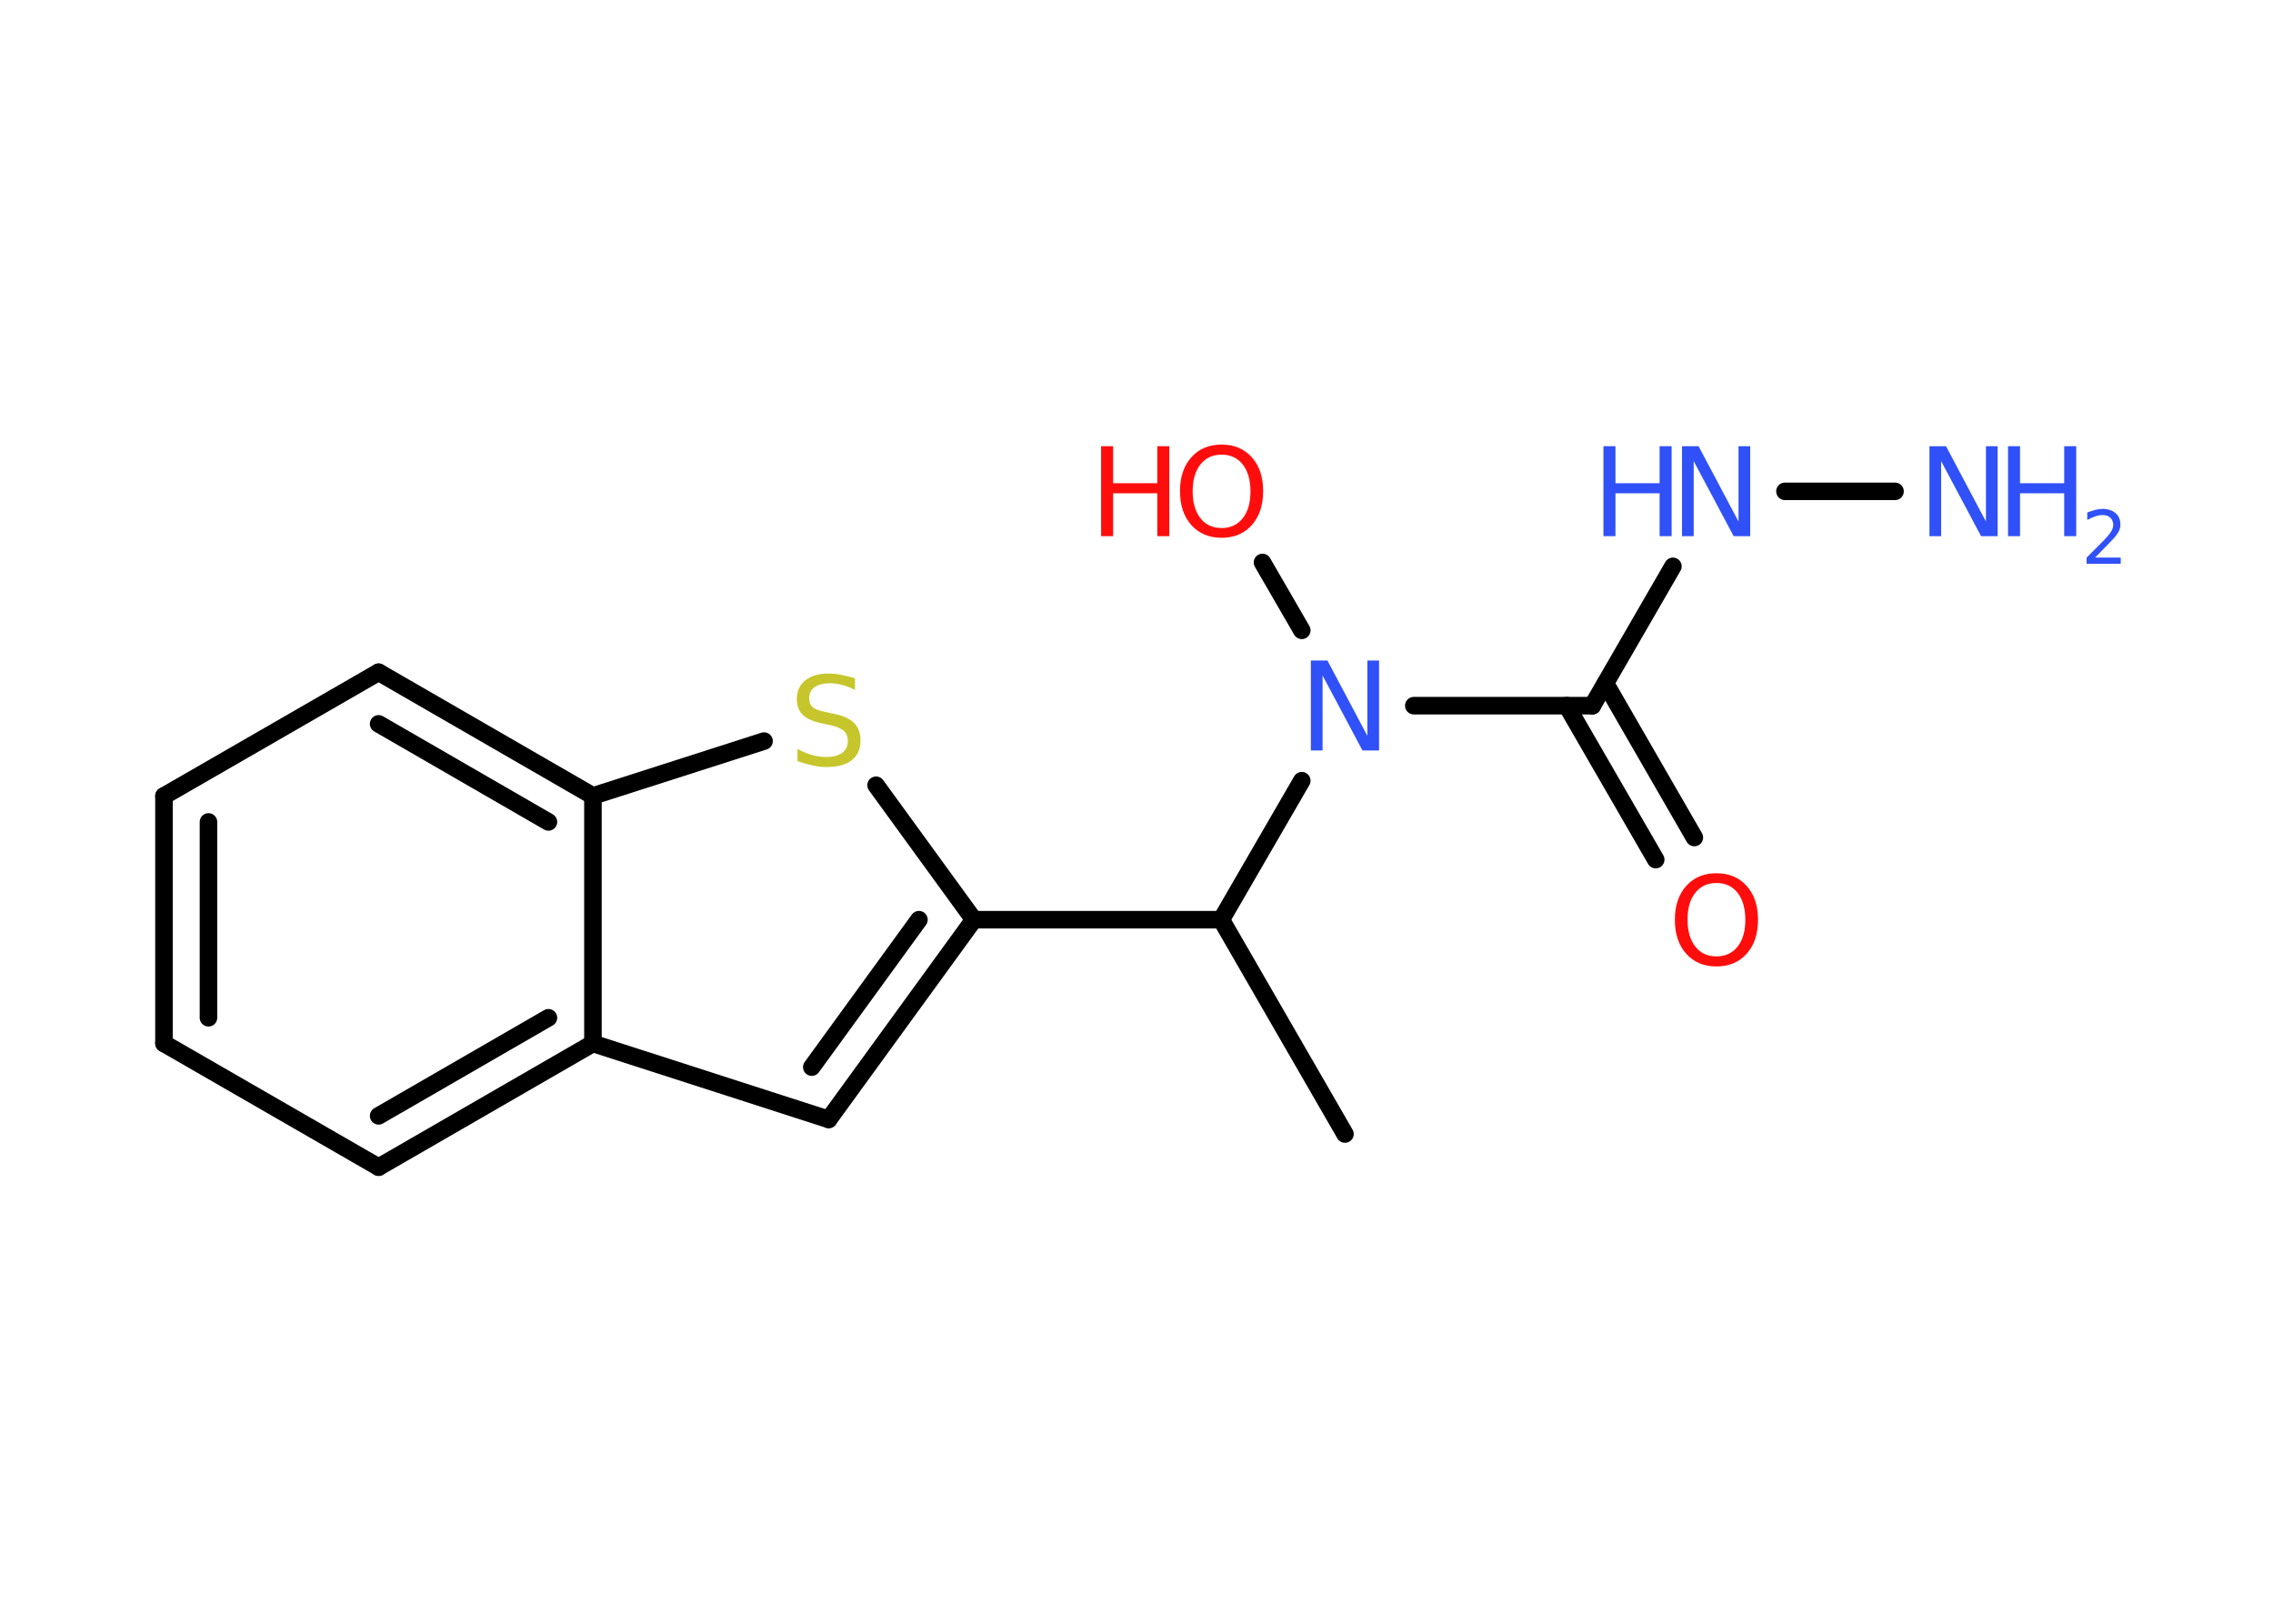 <?xml version='1.0' encoding='UTF-8'?>
<!DOCTYPE svg PUBLIC "-//W3C//DTD SVG 1.1//EN" "http://www.w3.org/Graphics/SVG/1.1/DTD/svg11.dtd">
<svg version='1.2' xmlns='http://www.w3.org/2000/svg' xmlns:xlink='http://www.w3.org/1999/xlink' width='70.0mm' height='50.0mm' viewBox='0 0 70.0 50.0'>
  <desc>Generated by the Chemistry Development Kit (http://github.com/cdk)</desc>
  <g stroke-linecap='round' stroke-linejoin='round' stroke='#000000' stroke-width='.54' fill='#3050F8'>
    <rect x='.0' y='.0' width='70.0' height='50.0' fill='#FFFFFF' stroke='none'/>
    <g id='mol1' class='mol'>
      <line id='mol1bnd1' class='bond' x1='41.42' y1='34.92' x2='37.61' y2='28.32'/>
      <line id='mol1bnd2' class='bond' x1='37.61' y1='28.32' x2='29.99' y2='28.32'/>
      <g id='mol1bnd3' class='bond'>
        <line x1='25.52' y1='34.47' x2='29.99' y2='28.32'/>
        <line x1='25.0' y1='32.86' x2='28.3' y2='28.32'/>
      </g>
      <line id='mol1bnd4' class='bond' x1='25.52' y1='34.47' x2='18.26' y2='32.13'/>
      <g id='mol1bnd5' class='bond'>
        <line x1='11.66' y1='35.94' x2='18.26' y2='32.13'/>
        <line x1='11.66' y1='34.36' x2='16.89' y2='31.34'/>
      </g>
      <line id='mol1bnd6' class='bond' x1='11.66' y1='35.94' x2='5.05' y2='32.13'/>
      <g id='mol1bnd7' class='bond'>
        <line x1='5.05' y1='24.51' x2='5.05' y2='32.13'/>
        <line x1='6.42' y1='25.31' x2='6.42' y2='31.34'/>
      </g>
      <line id='mol1bnd8' class='bond' x1='5.05' y1='24.51' x2='11.66' y2='20.7'/>
      <g id='mol1bnd9' class='bond'>
        <line x1='18.26' y1='24.51' x2='11.66' y2='20.7'/>
        <line x1='16.89' y1='25.31' x2='11.66' y2='22.29'/>
      </g>
      <line id='mol1bnd10' class='bond' x1='18.26' y1='32.13' x2='18.26' y2='24.51'/>
      <line id='mol1bnd11' class='bond' x1='18.26' y1='24.51' x2='23.53' y2='22.82'/>
      <line id='mol1bnd12' class='bond' x1='29.99' y1='28.32' x2='26.98' y2='24.18'/>
      <line id='mol1bnd13' class='bond' x1='37.61' y1='28.32' x2='40.09' y2='24.04'/>
      <line id='mol1bnd14' class='bond' x1='40.09' y1='19.41' x2='38.88' y2='17.32'/>
      <line id='mol1bnd15' class='bond' x1='43.54' y1='21.73' x2='49.04' y2='21.73'/>
      <g id='mol1bnd16' class='bond'>
        <line x1='49.44' y1='21.04' x2='52.18' y2='25.79'/>
        <line x1='48.25' y1='21.73' x2='50.99' y2='26.47'/>
      </g>
      <line id='mol1bnd17' class='bond' x1='49.04' y1='21.73' x2='51.52' y2='17.44'/>
      <line id='mol1bnd18' class='bond' x1='54.97' y1='15.13' x2='58.36' y2='15.13'/>
      <path id='mol1atm11' class='atom' d='M26.33 20.88v.36q-.21 -.1 -.4 -.15q-.19 -.05 -.37 -.05q-.31 .0 -.47 .12q-.17 .12 -.17 .34q.0 .18 .11 .28q.11 .09 .42 .15l.23 .05q.42 .08 .62 .28q.2 .2 .2 .54q.0 .4 -.27 .61q-.27 .21 -.79 .21q-.2 .0 -.42 -.05q-.22 -.05 -.46 -.13v-.38q.23 .13 .45 .19q.22 .06 .43 .06q.32 .0 .5 -.13q.17 -.13 .17 -.36q.0 -.21 -.13 -.32q-.13 -.11 -.41 -.17l-.23 -.05q-.42 -.08 -.61 -.26q-.19 -.18 -.19 -.49q.0 -.37 .26 -.58q.26 -.21 .71 -.21q.19 .0 .39 .04q.2 .04 .41 .1z' stroke='none' fill='#C6C62C'/>
      <path id='mol1atm12' class='atom' d='M40.38 20.34h.5l1.23 2.32v-2.32h.36v2.77h-.51l-1.23 -2.31v2.31h-.36v-2.77z' stroke='none'/>
      <g id='mol1atm13' class='atom'>
        <path d='M37.62 14.0q-.41 .0 -.65 .3q-.24 .3 -.24 .83q.0 .52 .24 .83q.24 .3 .65 .3q.41 .0 .65 -.3q.24 -.3 .24 -.83q.0 -.52 -.24 -.83q-.24 -.3 -.65 -.3zM37.62 13.69q.58 .0 .93 .39q.35 .39 .35 1.04q.0 .66 -.35 1.05q-.35 .39 -.93 .39q-.58 .0 -.93 -.39q-.35 -.39 -.35 -1.05q.0 -.65 .35 -1.04q.35 -.39 .93 -.39z' stroke='none' fill='#FF0D0D'/>
        <path d='M33.91 13.74h.37v1.14h1.36v-1.14h.37v2.77h-.37v-1.32h-1.36v1.32h-.37v-2.77z' stroke='none' fill='#FF0D0D'/>
      </g>
      <path id='mol1atm15' class='atom' d='M52.86 27.19q-.41 .0 -.65 .3q-.24 .3 -.24 .83q.0 .52 .24 .83q.24 .3 .65 .3q.41 .0 .65 -.3q.24 -.3 .24 -.83q.0 -.52 -.24 -.83q-.24 -.3 -.65 -.3zM52.86 26.89q.58 .0 .93 .39q.35 .39 .35 1.04q.0 .66 -.35 1.05q-.35 .39 -.93 .39q-.58 .0 -.93 -.39q-.35 -.39 -.35 -1.05q.0 -.65 .35 -1.04q.35 -.39 .93 -.39z' stroke='none' fill='#FF0D0D'/>
      <g id='mol1atm16' class='atom'>
        <path d='M51.81 13.74h.5l1.23 2.32v-2.32h.36v2.77h-.51l-1.23 -2.31v2.31h-.36v-2.77z' stroke='none'/>
        <path d='M49.38 13.74h.37v1.14h1.36v-1.14h.37v2.77h-.37v-1.32h-1.36v1.32h-.37v-2.77z' stroke='none'/>
      </g>
      <g id='mol1atm17' class='atom'>
        <path d='M59.43 13.74h.5l1.23 2.32v-2.32h.36v2.77h-.51l-1.23 -2.31v2.31h-.36v-2.77z' stroke='none'/>
        <path d='M61.84 13.74h.37v1.14h1.36v-1.14h.37v2.77h-.37v-1.32h-1.36v1.32h-.37v-2.77z' stroke='none'/>
        <path d='M64.53 17.17h.78v.19h-1.05v-.19q.13 -.13 .35 -.35q.22 -.22 .28 -.29q.11 -.12 .15 -.21q.04 -.08 .04 -.16q.0 -.13 -.09 -.22q-.09 -.08 -.24 -.08q-.11 .0 -.22 .04q-.12 .04 -.25 .11v-.23q.14 -.05 .25 -.08q.12 -.03 .21 -.03q.26 .0 .41 .13q.15 .13 .15 .35q.0 .1 -.04 .19q-.04 .09 -.14 .21q-.03 .03 -.18 .19q-.15 .15 -.42 .43z' stroke='none'/>
      </g>
    </g>
  </g>
</svg>
